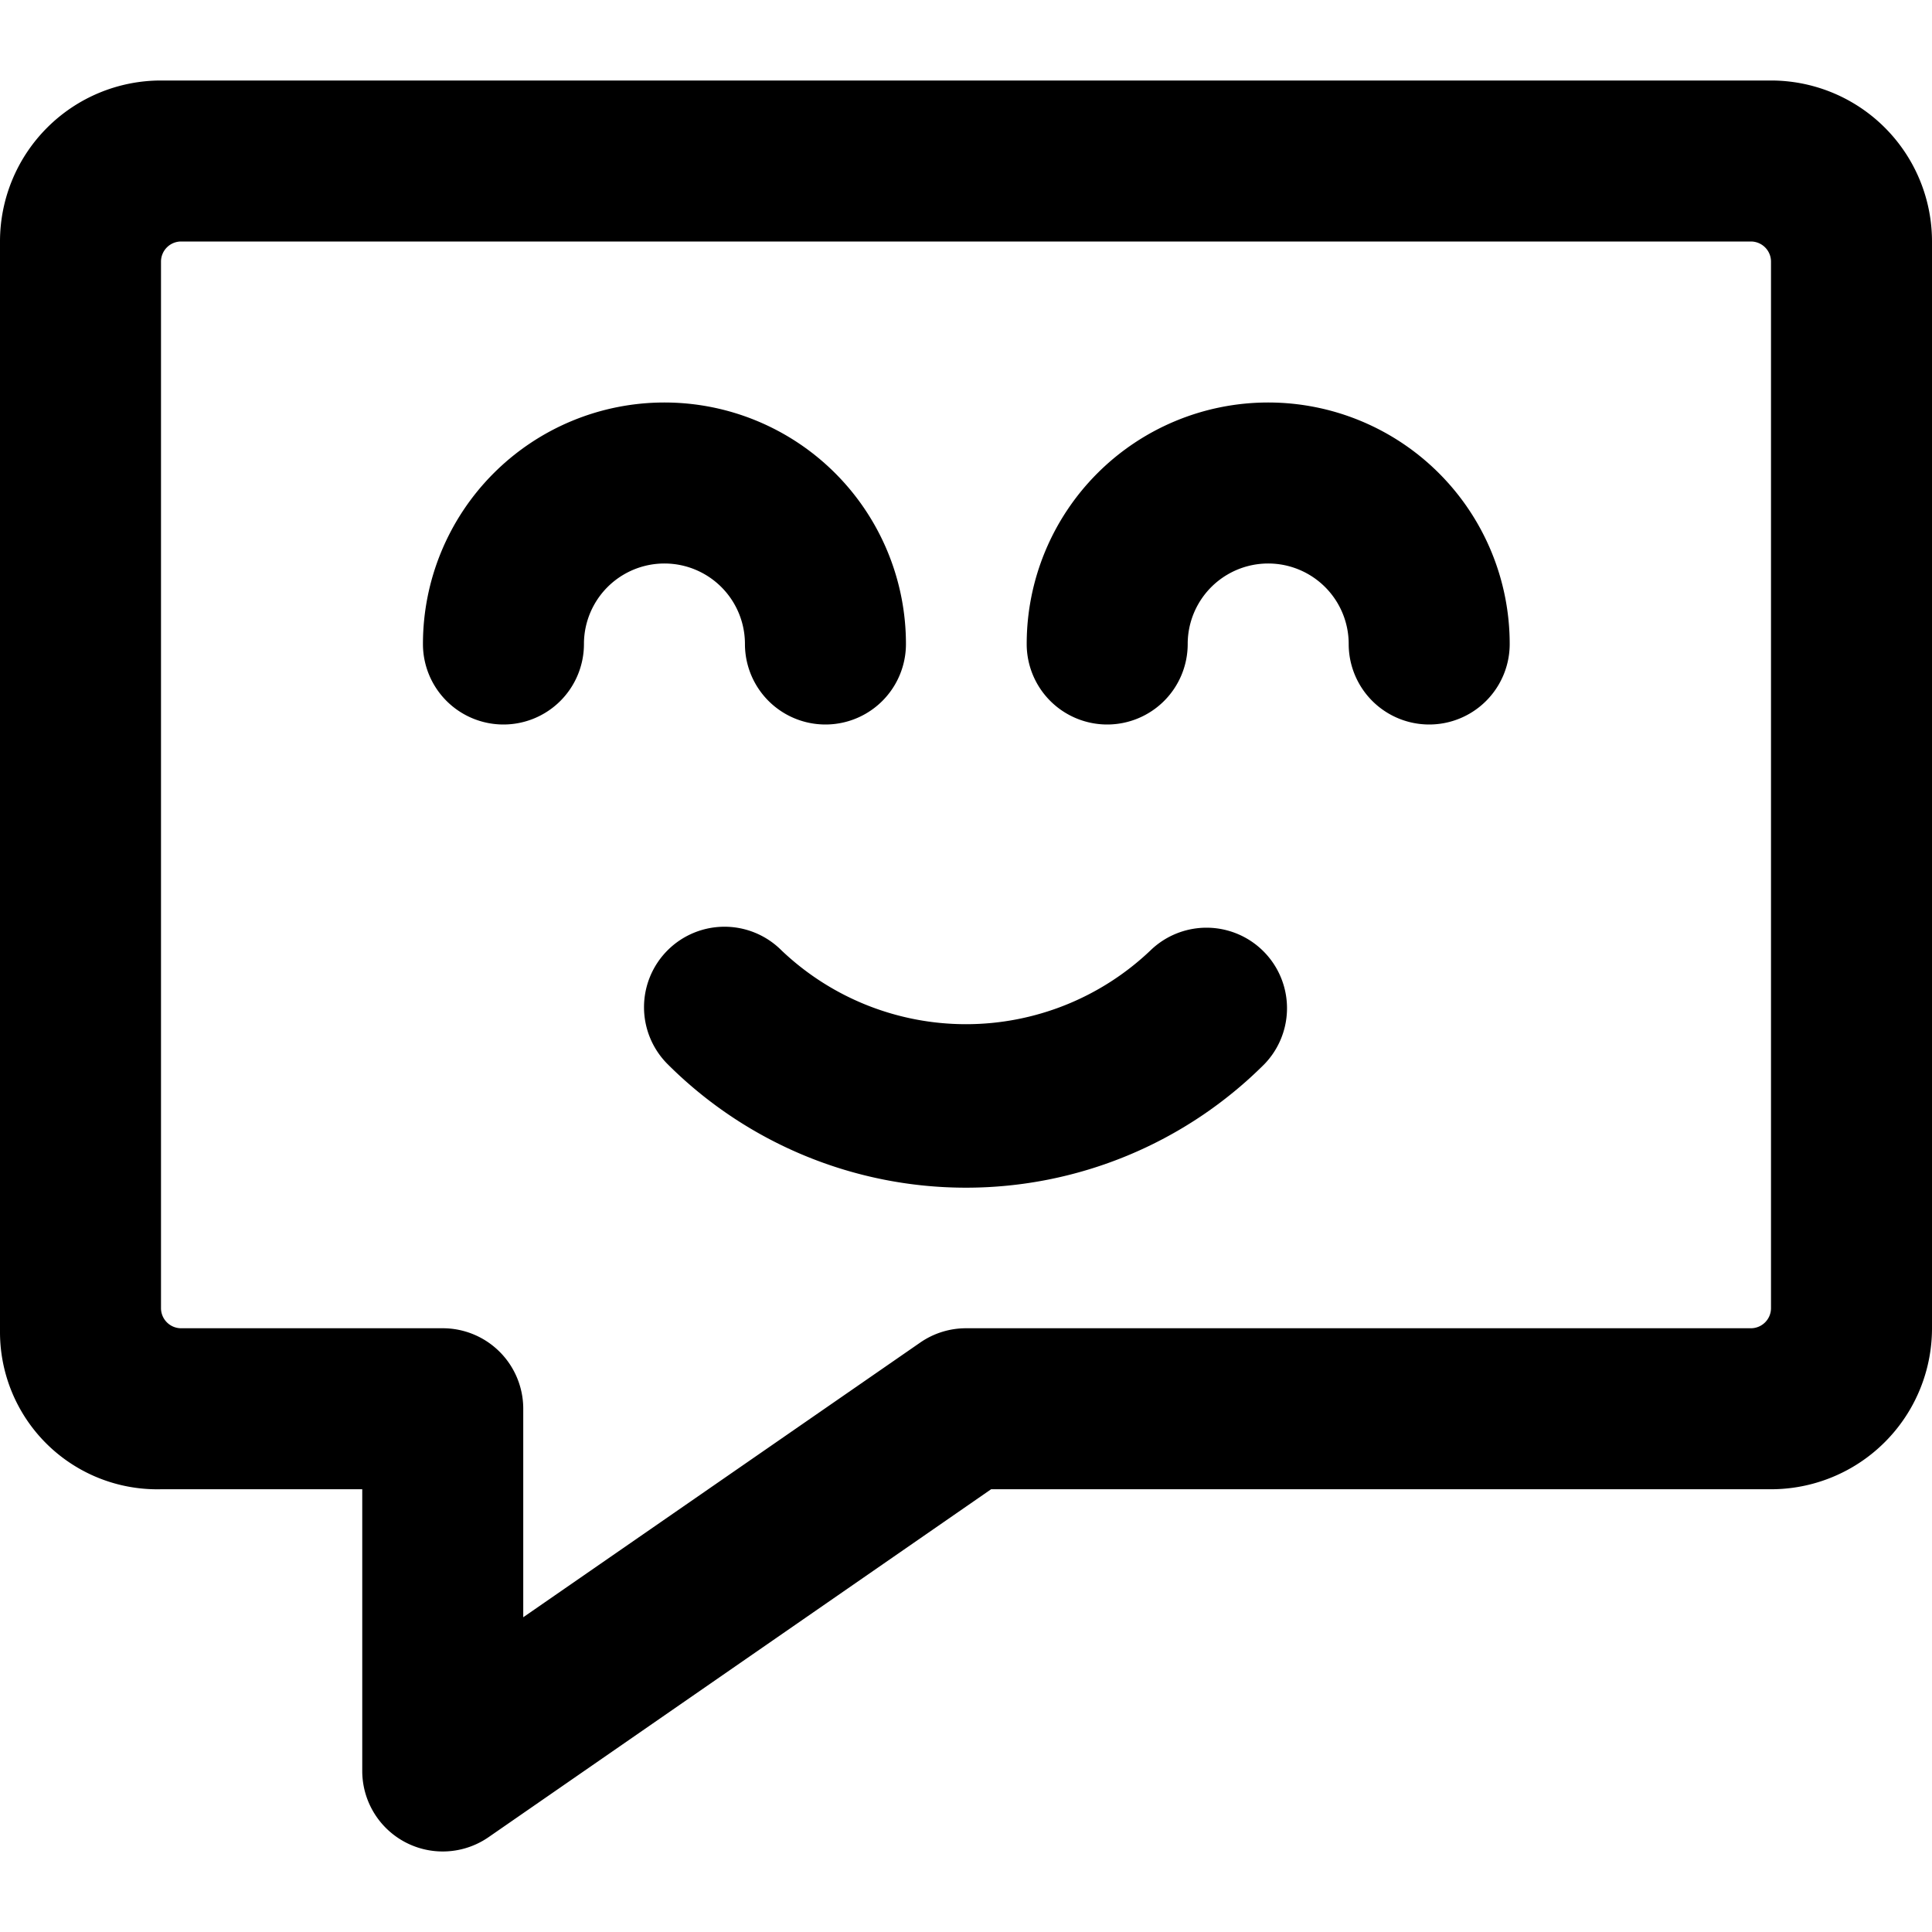 <svg xmlns="http://www.w3.org/2000/svg" viewBox="0 0 24 24"><title>messages-bubble-square-smile-alternate</title><path d="M6.254,9a1,1,0,0,0,1-1,1,1,0,0,1,2,0,1,1,0,0,0,2,0,3,3,0,0,0-6,0A1,1,0,0,0,6.254,9Z"/><path d="M13.754,9a1,1,0,0,0,1-1,1,1,0,0,1,2,0,1,1,0,0,0,2,0,3,3,0,0,0-6,0A1,1,0,0,0,13.754,9Z"/><path d="M8.293,11.805a1,1,0,0,0,0,1.414,5.244,5.244,0,0,0,7.414,0,1,1,0,0,0-1.414-1.414,3.323,3.323,0,0,1-4.586,0A1,1,0,0,0,8.293,11.805Z"/><path d="M22,1H2A2,2,0,0,0,0,3V16.552A1.953,1.953,0,0,0,2,18.5H4.5V22a1,1,0,0,0,1.569.822L12.312,18.5H22a2,2,0,0,0,2-2V3A2,2,0,0,0,22,1Zm0,15.25a.25.25,0,0,1-.25.25H12a1,1,0,0,0-.569.178L6.5,20.09V17.5a1,1,0,0,0-1-1l-3.25,0a.25.25,0,0,1-.25-.25v-13A.25.25,0,0,1,2.25,3h19.5a.25.25,0,0,1,.25.25Z"/></svg>